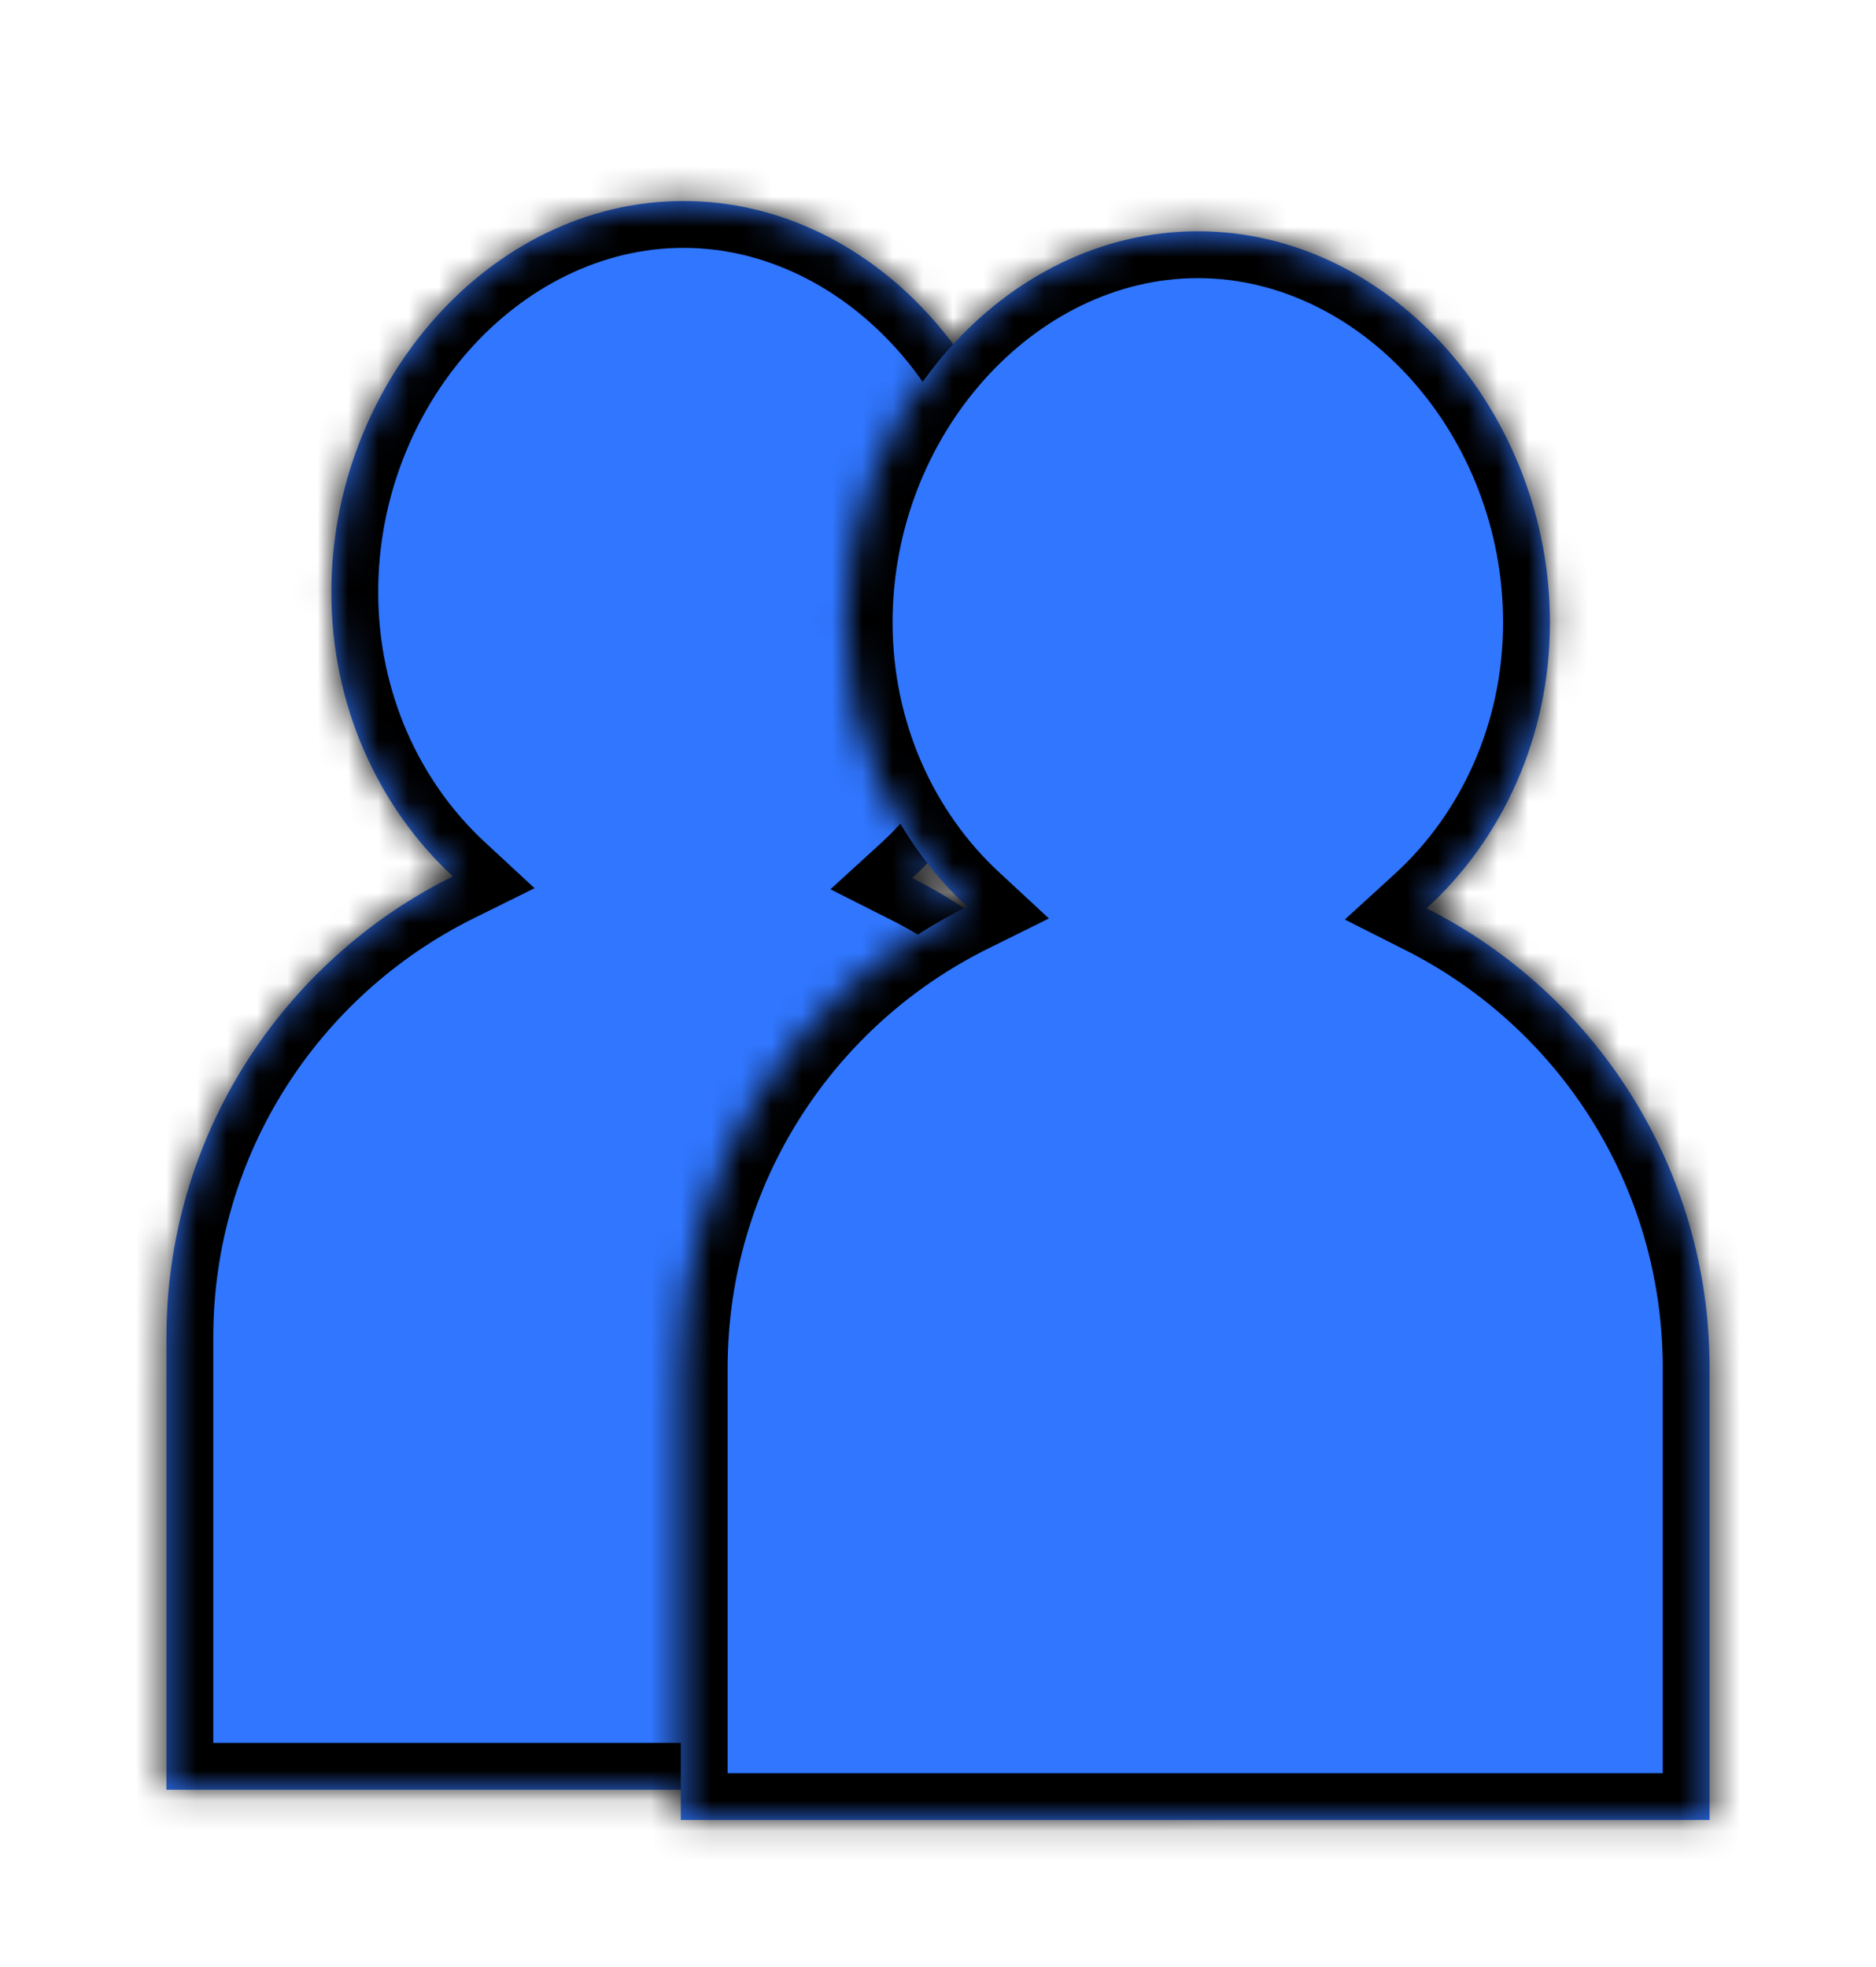 <svg width="62" height="65" viewBox="0 0 62 65" fill="none" xmlns="http://www.w3.org/2000/svg">
<g filter="url(#filter0_d_1421_12530)">
<mask id="path-1-inside-1_1421_12530" fill="white">
<path fill-rule="evenodd" clip-rule="evenodd" d="M30.147 25.016C32.642 22.737 34.224 19.351 34.224 15.569C34.224 8.706 29.014 2.643 22.587 2.643C16.161 2.643 10.951 8.706 10.951 15.569C10.951 19.319 12.507 22.681 14.966 24.96C9.357 27.738 5.5 33.52 5.5 40.204V55.143H39.5V40.204C39.5 33.565 35.695 27.816 30.147 25.016Z"/>
</mask>
<path fill-rule="evenodd" clip-rule="evenodd" d="M30.147 25.016C32.642 22.737 34.224 19.351 34.224 15.569C34.224 8.706 29.014 2.643 22.587 2.643C16.161 2.643 10.951 8.706 10.951 15.569C10.951 19.319 12.507 22.681 14.966 24.96C9.357 27.738 5.5 33.52 5.5 40.204V55.143H39.5V40.204C39.5 33.565 35.695 27.816 30.147 25.016Z" fill="#3076FF"/>
<path d="M30.147 25.016L29.103 23.873L27.445 25.387L29.45 26.399L30.147 25.016ZM14.966 24.96L15.653 26.348L17.666 25.351L16.018 23.824L14.966 24.96ZM5.5 55.143H3.952V56.691H5.5V55.143ZM39.5 55.143V56.691H41.048V55.143H39.5ZM32.675 15.569C32.675 18.916 31.277 21.887 29.103 23.873L31.191 26.16C34.008 23.587 35.772 19.785 35.772 15.569H32.675ZM22.587 4.191C27.99 4.191 32.675 9.382 32.675 15.569H35.772C35.772 8.031 30.038 1.095 22.587 1.095V4.191ZM12.499 15.569C12.499 9.382 17.185 4.191 22.587 4.191V1.095C15.136 1.095 9.403 8.031 9.403 15.569H12.499ZM16.018 23.824C13.875 21.839 12.499 18.888 12.499 15.569H9.403C9.403 19.751 11.138 23.524 13.914 26.096L16.018 23.824ZM7.048 40.204C7.048 34.131 10.551 28.874 15.653 26.348L14.279 23.572C8.163 26.601 3.952 32.909 3.952 40.204H7.048ZM7.048 55.143V40.204H3.952V55.143H7.048ZM39.5 53.595H5.5V56.691H39.5V53.595ZM37.952 40.204V55.143H41.048V40.204H37.952ZM29.45 26.399C34.496 28.945 37.952 34.172 37.952 40.204H41.048C41.048 32.958 36.894 26.686 30.844 23.634L29.45 26.399Z" fill="black" mask="url(#path-1-inside-1_1421_12530)"/>
<mask id="path-3-inside-2_1421_12530" fill="white">
<path fill-rule="evenodd" clip-rule="evenodd" d="M47.147 26.016C49.642 23.737 51.224 20.351 51.224 16.569C51.224 9.706 46.014 3.643 39.587 3.643C33.161 3.643 27.951 9.706 27.951 16.569C27.951 20.319 29.506 23.681 31.966 25.96C26.357 28.738 22.5 34.52 22.5 41.204V56.143H56.5V41.204C56.5 34.565 52.695 28.816 47.147 26.016Z"/>
</mask>
<path fill-rule="evenodd" clip-rule="evenodd" d="M47.147 26.016C49.642 23.737 51.224 20.351 51.224 16.569C51.224 9.706 46.014 3.643 39.587 3.643C33.161 3.643 27.951 9.706 27.951 16.569C27.951 20.319 29.506 23.681 31.966 25.96C26.357 28.738 22.5 34.52 22.5 41.204V56.143H56.5V41.204C56.5 34.565 52.695 28.816 47.147 26.016Z" fill="#3076FF"/>
<path d="M47.147 26.016L46.103 24.873L44.445 26.387L46.45 27.399L47.147 26.016ZM31.966 25.96L32.653 27.348L34.666 26.351L33.018 24.824L31.966 25.96ZM22.5 56.143H20.952V57.691H22.5V56.143ZM56.5 56.143V57.691H58.048V56.143H56.5ZM49.675 16.569C49.675 19.916 48.277 22.887 46.103 24.873L48.191 27.16C51.008 24.587 52.772 20.785 52.772 16.569H49.675ZM39.587 5.191C44.99 5.191 49.675 10.382 49.675 16.569H52.772C52.772 9.031 47.038 2.095 39.587 2.095V5.191ZM29.499 16.569C29.499 10.382 34.185 5.191 39.587 5.191V2.095C32.136 2.095 26.402 9.031 26.402 16.569H29.499ZM33.018 24.824C30.875 22.839 29.499 19.888 29.499 16.569H26.402C26.402 20.751 28.138 24.524 30.914 27.096L33.018 24.824ZM24.048 41.204C24.048 35.131 27.551 29.874 32.653 27.348L31.279 24.572C25.163 27.601 20.952 33.909 20.952 41.204H24.048ZM24.048 56.143V41.204H20.952V56.143H24.048ZM56.5 54.595H22.5V57.691H56.5V54.595ZM54.952 41.204V56.143H58.048V41.204H54.952ZM46.45 27.399C51.496 29.945 54.952 35.172 54.952 41.204H58.048C58.048 33.958 53.894 27.686 47.844 24.634L46.45 27.399Z" fill="black" mask="url(#path-3-inside-2_1421_12530)"/>
</g>
<defs>
<filter id="filter0_d_1421_12530" x="0" y="0" width="61.596" height="64.143" filterUnits="userSpaceOnUse" color-interpolation-filters="sRGB">
<feFlood flood-opacity="0" result="BackgroundImageFix"/>
<feColorMatrix in="SourceAlpha" type="matrix" values="0 0 0 0 0 0 0 0 0 0 0 0 0 0 0 0 0 0 127 0" result="hardAlpha"/>
<feOffset dy="4"/>
<feGaussianBlur stdDeviation="2"/>
<feComposite in2="hardAlpha" operator="out"/>
<feColorMatrix type="matrix" values="0 0 0 0 0 0 0 0 0 0 0 0 0 0 0 0 0 0 0.25 0"/>
<feBlend mode="normal" in2="BackgroundImageFix" result="effect1_dropShadow_1421_12530"/>
<feBlend mode="normal" in="SourceGraphic" in2="effect1_dropShadow_1421_12530" result="shape"/>
</filter>
</defs>
</svg>
